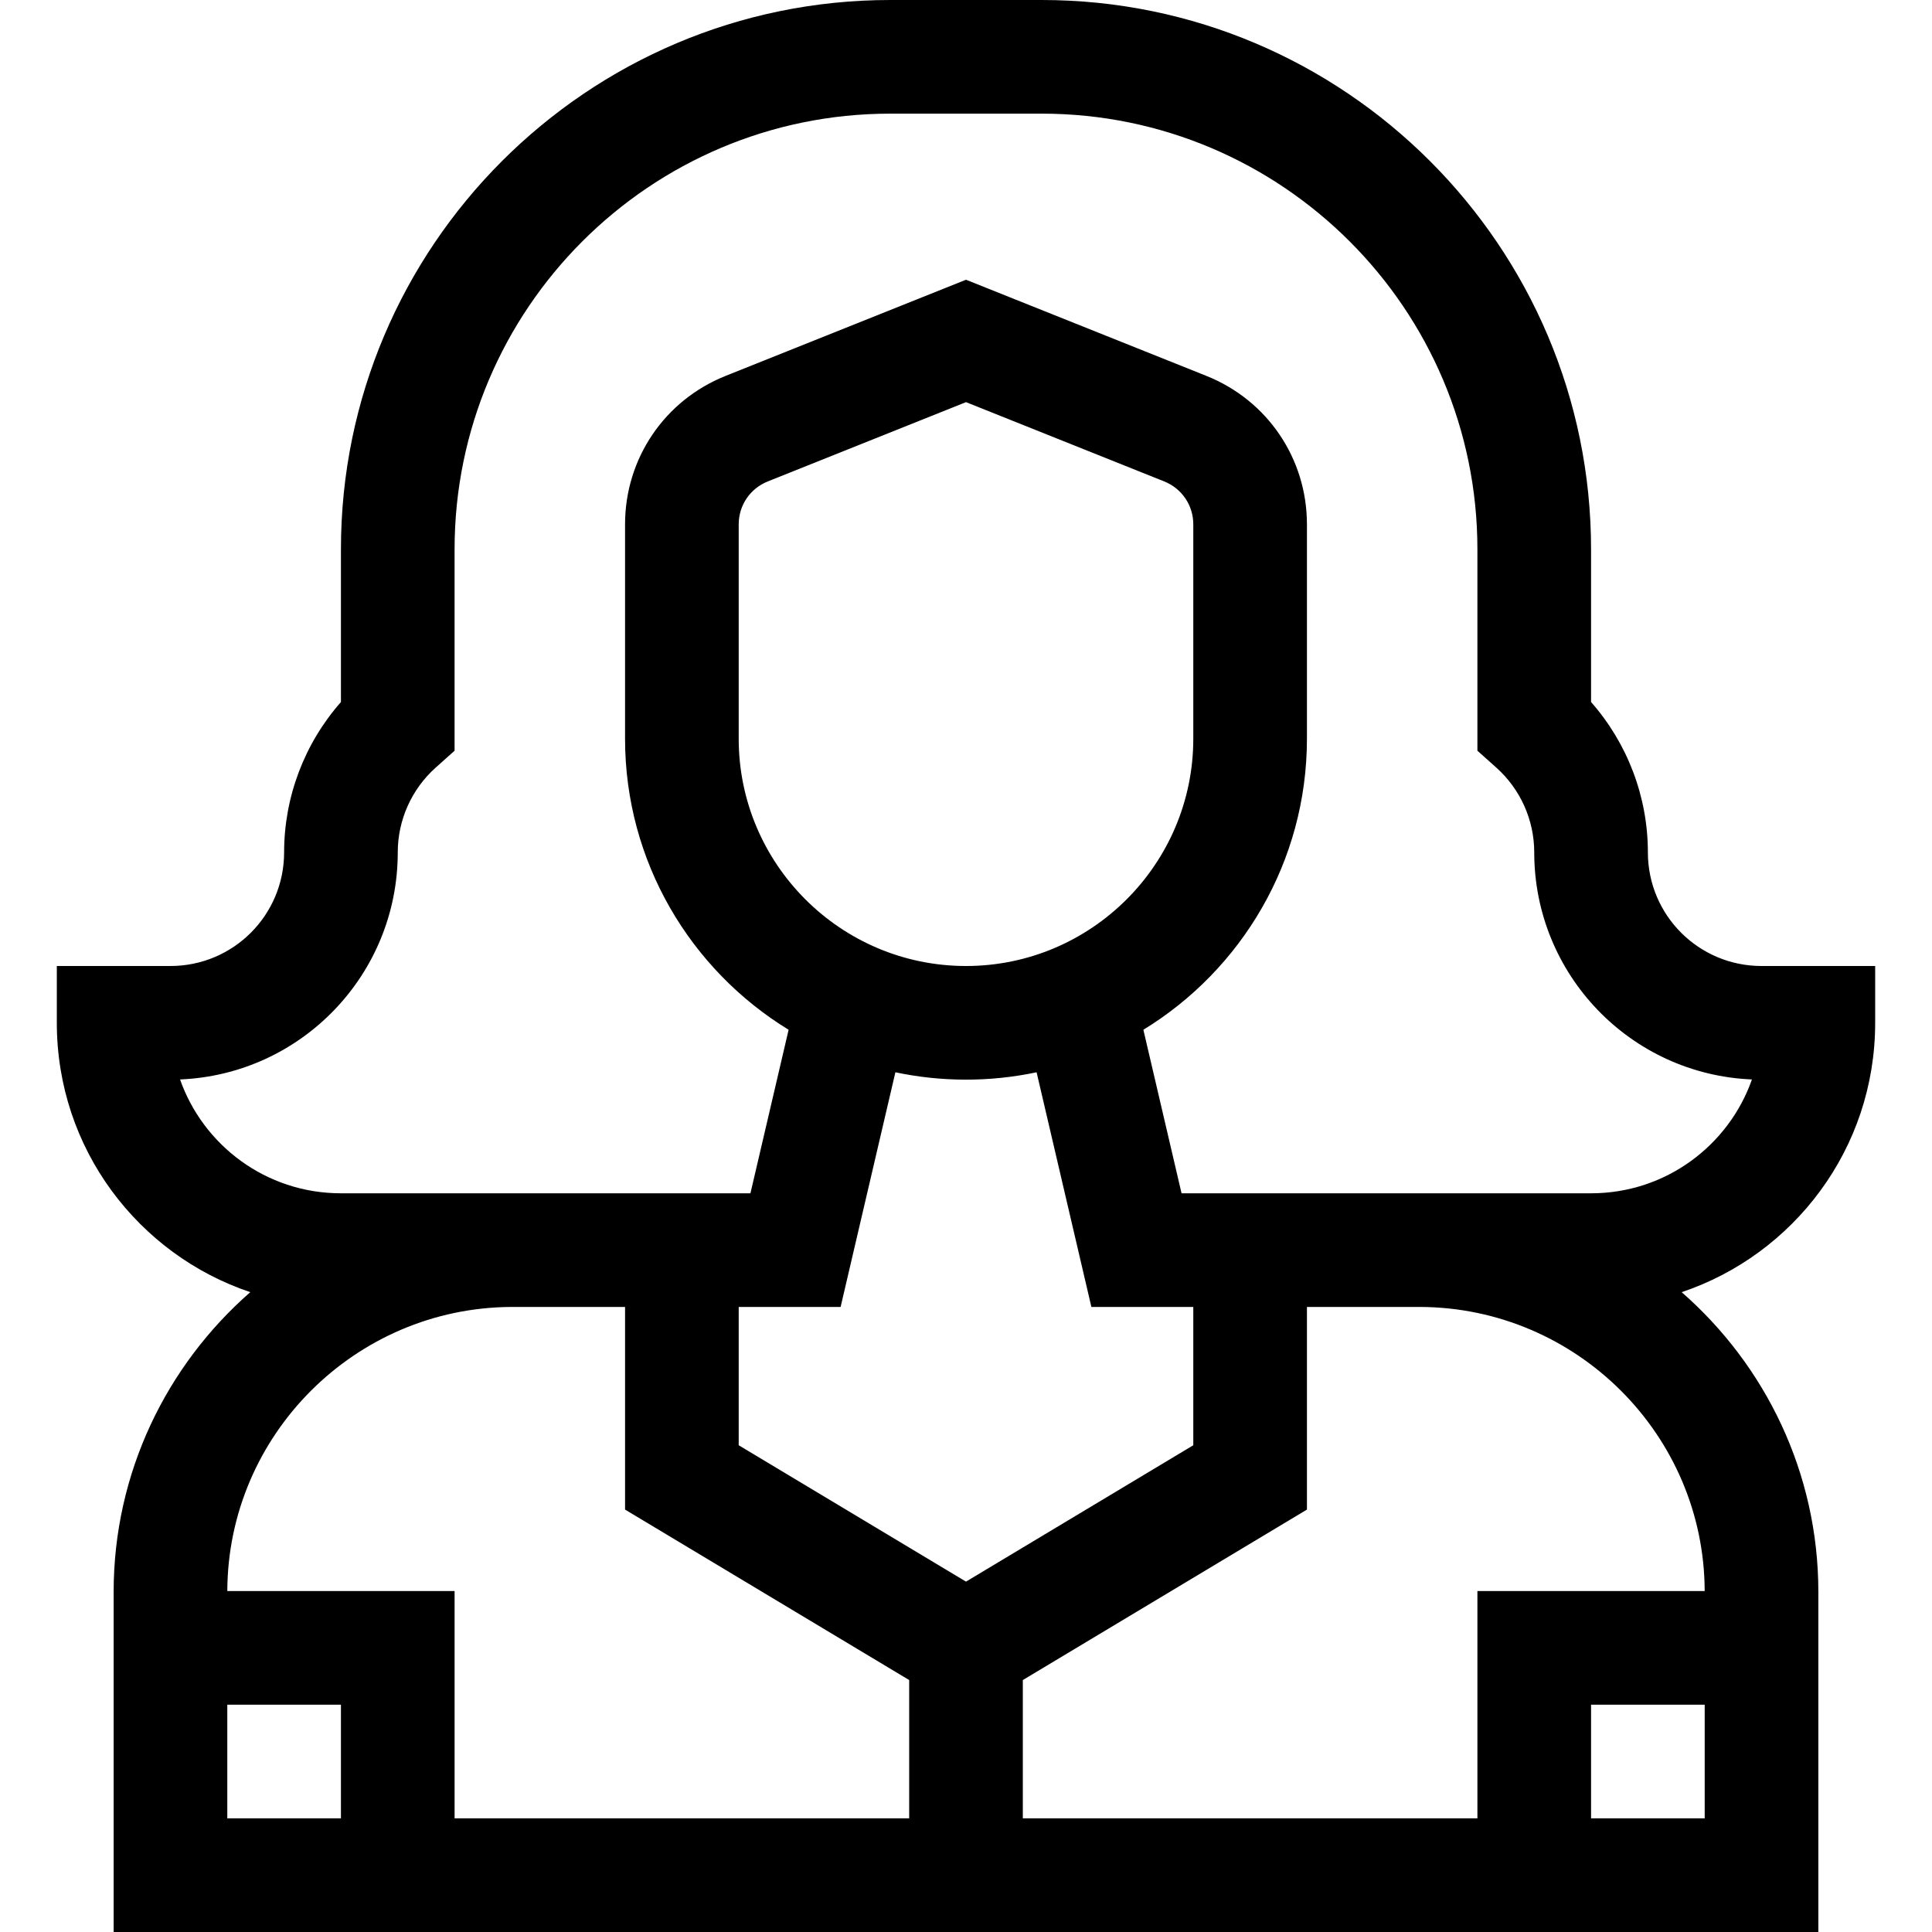 <svg id="Layer_1" enable-background="new 0 0 510 510" height="512" viewBox="0 0 510 510" width="512" xmlns="http://www.w3.org/2000/svg"><path d="m495 270v-15h-30c-16.583 0-30-13.417-30-30 0-14.67-5.397-28.785-15-39.683v-40.317c0-79.953-65.047-145-145-145h-40c-79.953 0-145 65.047-145 145v40.317c-9.603 10.898-15 25.013-15 39.683 0 16.581-13.417 30-30 30h-30v15c0 33.314 21.59 61.205 51.071 71.098-22.088 19.32-36.071 47.661-36.071 79.135v89.767h450v-89.767c0-31.474-13.981-59.814-36.08-79.134 29.461-9.88 51.08-37.75 51.08-71.099zm-360 75h30v53.493l75 45v36.507h-120v-60h-59.994c.127-41.184 33.748-74.807 74.994-75zm120-90c-33.084 0-60-26.916-60-60v-56.586c0-5.017 3.01-9.463 7.668-11.326l52.332-20.933 52.331 20.933c4.659 1.863 7.669 6.31 7.669 11.326v56.586c0 33.084-26.916 60-60 60zm-18.637 28.055c11.979 2.532 24.709 2.655 37.273 0l14.463 61.945h26.901v36.507l-60 36-60-36v-36.507h26.901zm-176.363 166.945h30v30h-30zm360 30v-30h30v30zm29.994-60h-59.994v60h-120v-36.507l75-45v-53.493h29.93c41.315.193 74.937 33.816 75.064 75zm-29.994-105c-23.088 0-83.433 0-108.099 0l-10.078-43.168c25.873-15.825 43.177-44.346 43.177-76.832v-56.586c0-17.354-10.412-32.733-26.526-39.18l-63.474-25.389-63.474 25.39c-16.114 6.446-26.526 21.825-26.526 39.179v56.586c0 32.486 17.303 61.007 43.176 76.832l-10.077 43.168c-24.061 0-88.372 0-108.099 0-19.869 0-36.407-12.786-42.469-30.052 31.973-1.317 57.469-27.631 57.469-59.948 0-8.523 3.646-16.674 10.002-22.361l4.998-4.472v-53.167c0-63.411 51.589-115 115-115h40c63.411 0 115 51.589 115 115v53.167l4.998 4.472c6.356 5.687 10.002 13.838 10.002 22.361 0 32.255 25.441 58.629 57.47 59.948-6.07 17.289-22.632 30.052-42.47 30.052z"/></svg>